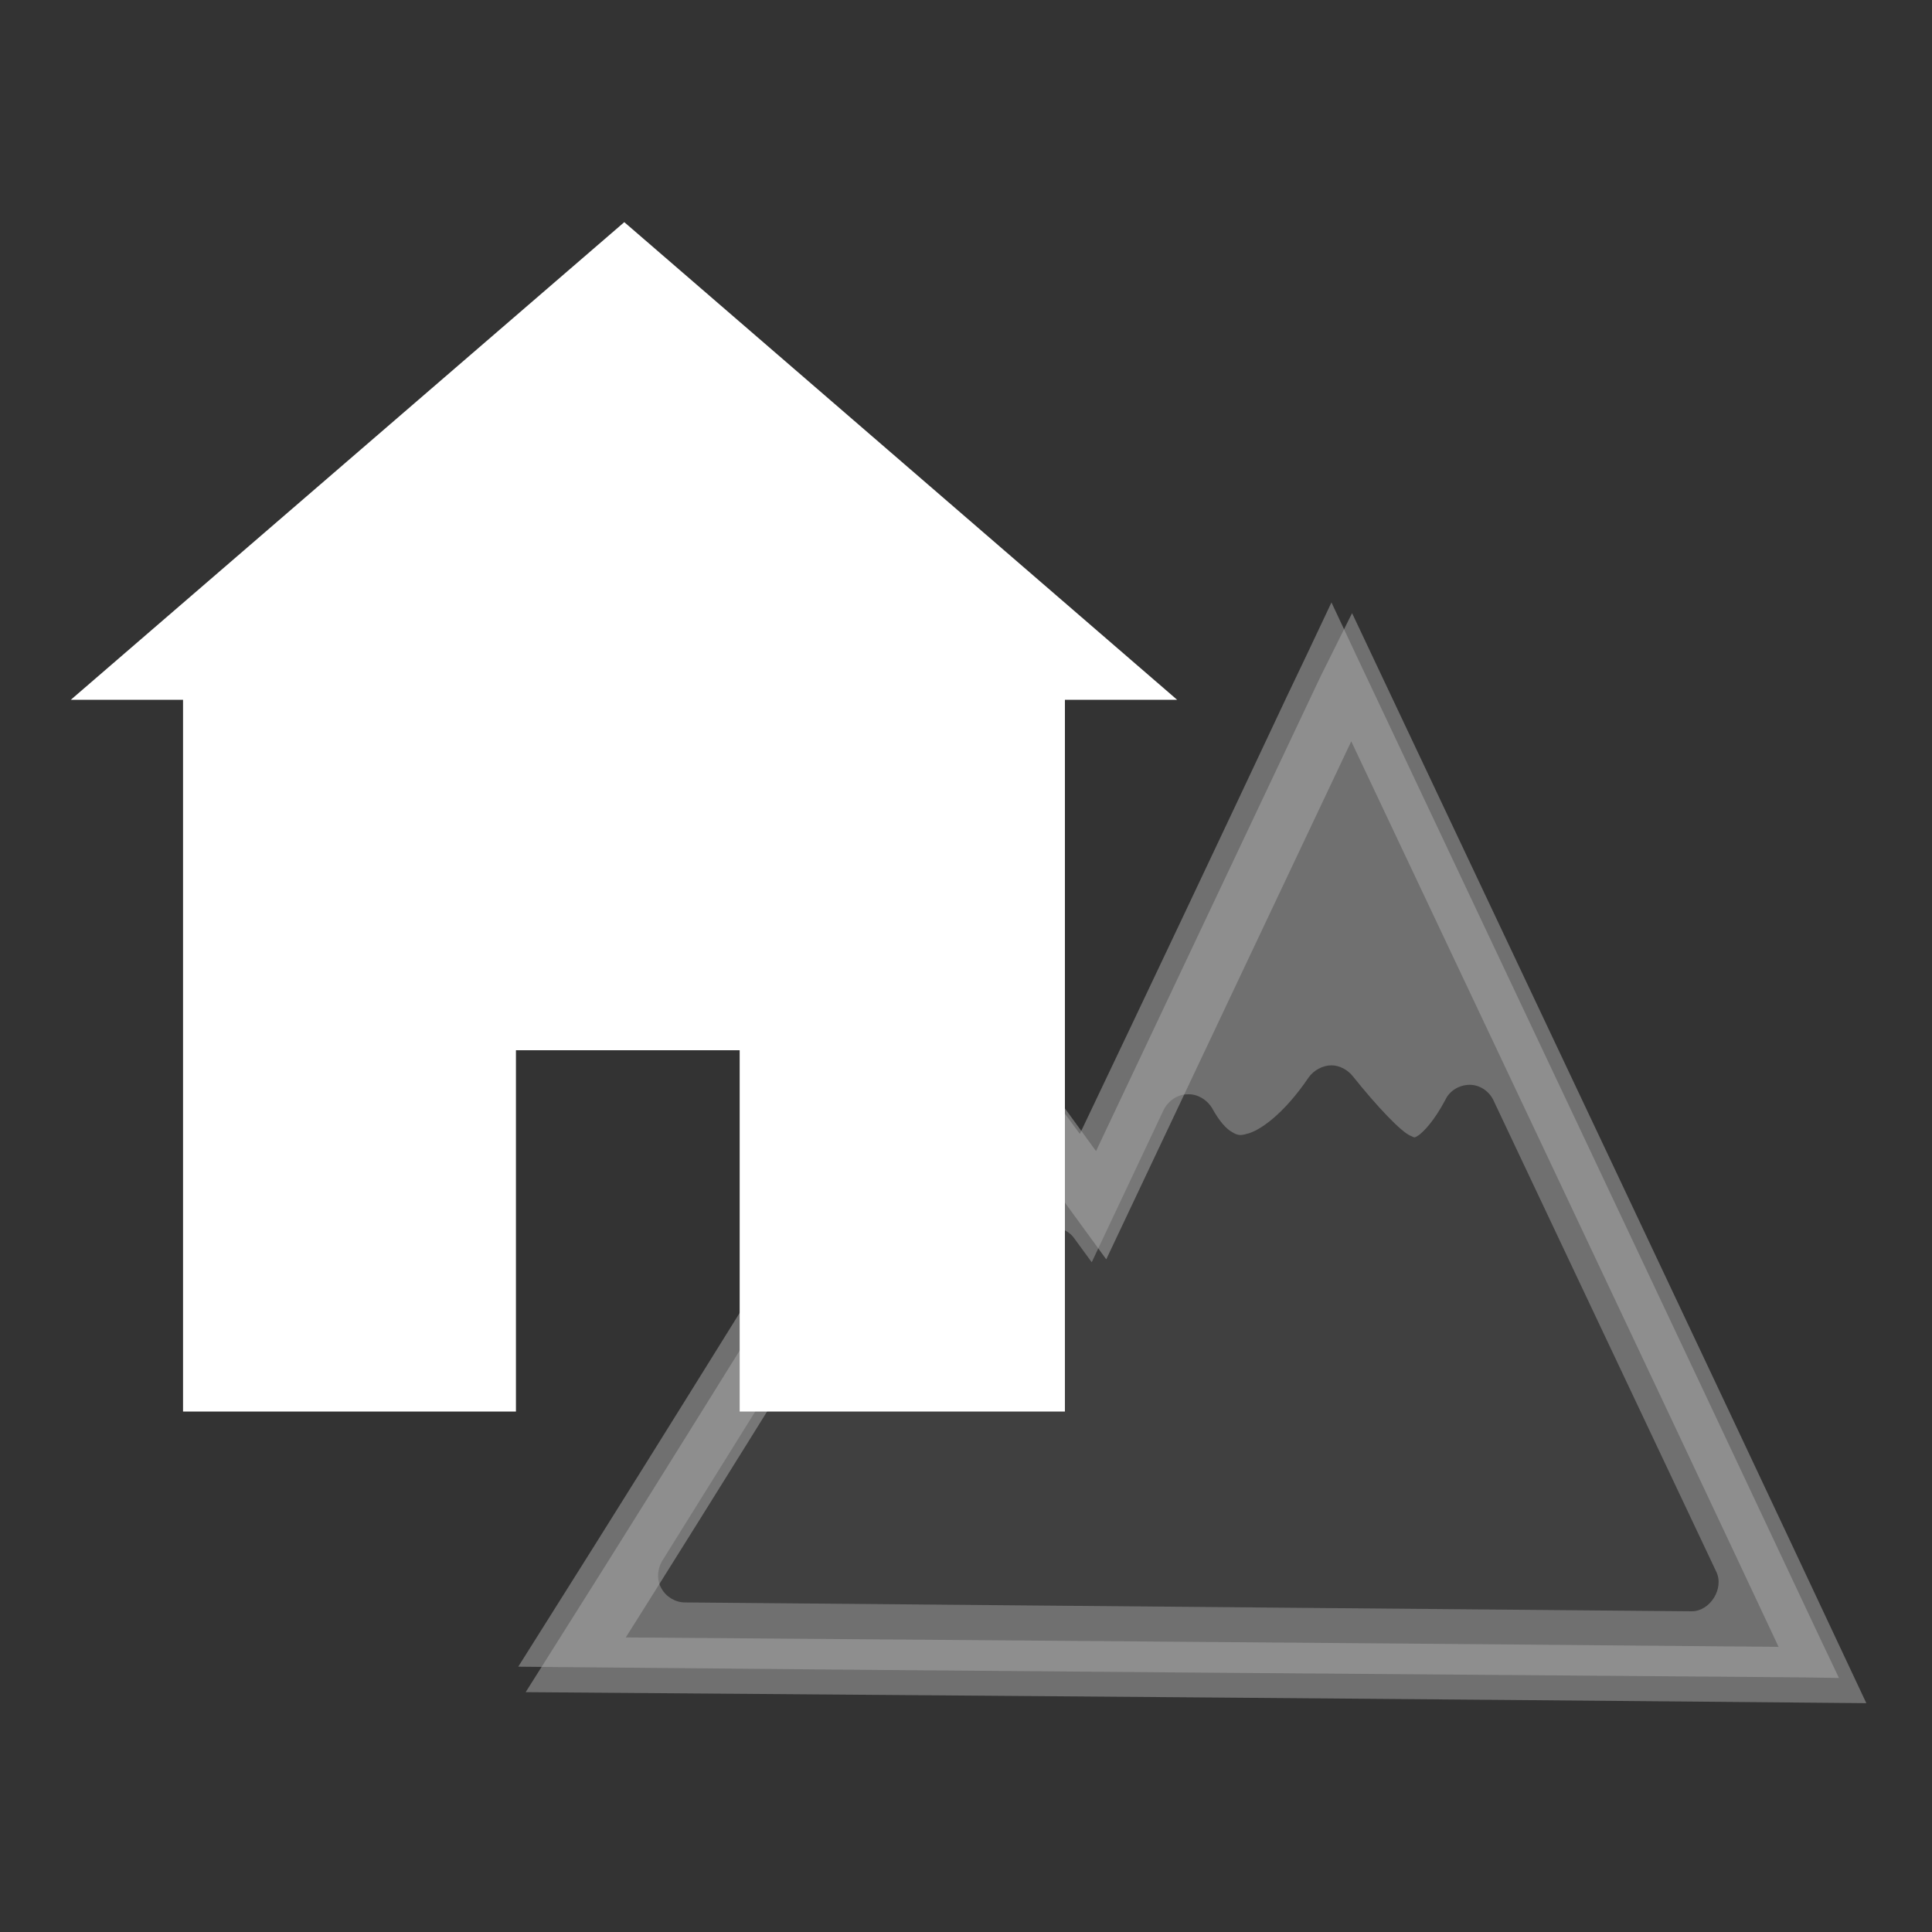 <?xml version="1.0" encoding="UTF-8"?>
<svg xmlns="http://www.w3.org/2000/svg" xmlns:xlink="http://www.w3.org/1999/xlink" width="12" height="12" viewBox="0 0 12 12">
<rect x="0" y="0" width="12" height="12" fill="#333333" stroke="none"/>
<defs>
<filter id="filter-remove-color" x="0%" y="0%" width="100%" height="100%">
<feColorMatrix color-interpolation-filters="sRGB" values="0 0 0 0 1 0 0 0 0 1 0 0 0 0 1 0 0 0 1 0" />
</filter>
<mask id="mask-0">
<g filter="url(#filter-remove-color)">
<rect x="-1.2" y="-1.2" width="14.4" height="14.4" fill="rgb(0%, 0%, 0%)" fill-opacity="0.5"/>
</g>
</mask>
<mask id="mask-1">
<g filter="url(#filter-remove-color)">
<rect x="-2.64" y="-2.64" width="17.28" height="17.28" fill="rgb(0%, 0%, 0%)" fill-opacity="0.5"/>
</g>
</mask>
<clipPath id="clip-0">
<path clip-rule="nonzero" d="M 1 2 L 12 2 L 12 12 L 1 12 Z M 1 2 "/>
</clipPath>
<clipPath id="clip-1">
<rect x="0" y="0" width="12" height="12"/>
</clipPath>
<g id="source-7" clip-path="url(#clip-1)">
<g clip-path="url(#clip-0)">
<path fill="none" stroke-width="16.411" stroke-linecap="butt" stroke-linejoin="miter" stroke="rgb(100%, 100%, 100%)" stroke-opacity="1" stroke-miterlimit="4" d="M 393.652 212.78 C 370.996 260.736 348.34 308.503 325.684 356.458 C 313.034 339.089 300.384 321.719 287.546 304.349 C 248.464 367.031 209.759 429.902 170.299 492.396 C 293.21 493.34 416.12 494.284 539.03 495.417 C 492.773 396.862 446.139 298.496 399.694 200.13 C 397.617 204.284 395.729 208.438 393.652 212.78 Z M 393.652 212.78 " transform="matrix(0.021, 0, 0, 0.021, 0, 0)"/>
</g>
</g>
<mask id="mask-2">
<g filter="url(#filter-remove-color)">
<rect x="-2.64" y="-2.64" width="17.28" height="17.28" fill="rgb(0%, 0%, 0%)" fill-opacity="0.5"/>
</g>
</mask>
<clipPath id="clip-2">
<rect x="0" y="0" width="12" height="12"/>
</clipPath>
<g id="source-11" clip-path="url(#clip-2)">
<path fill-rule="nonzero" fill="rgb(100%, 100%, 100%)" fill-opacity="1" d="M 8.27 3.742 L 8.117 4.066 L 7.992 4.328 C 7.566 5.234 7.137 6.141 6.707 7.043 C 6.5 6.762 6.293 6.48 6.086 6.199 L 5.938 5.996 L 5.805 6.207 C 4.996 7.504 4.195 8.805 3.379 10.098 L 3.219 10.352 L 3.523 10.355 C 6.066 10.379 8.609 10.398 11.148 10.418 L 11.422 10.422 L 11.305 10.176 C 10.348 8.141 9.383 6.102 8.422 4.066 Z M 8.27 6.617 C 8.32 6.617 8.371 6.645 8.402 6.684 C 8.555 6.875 8.703 7.031 8.762 7.055 C 8.789 7.066 8.781 7.07 8.812 7.051 C 8.844 7.027 8.906 6.965 8.977 6.832 C 9.004 6.773 9.066 6.738 9.129 6.738 C 9.191 6.738 9.25 6.777 9.277 6.836 L 10.66 9.762 C 10.711 9.867 10.621 10.008 10.508 10.008 L 4.254 9.953 C 4.195 9.953 4.137 9.918 4.109 9.867 C 4.078 9.816 4.082 9.746 4.113 9.695 L 5.344 7.719 C 5.398 7.633 5.535 7.617 5.605 7.688 C 5.715 7.797 5.812 7.855 5.926 7.863 C 6.039 7.871 6.199 7.828 6.434 7.652 C 6.504 7.602 6.621 7.617 6.672 7.691 L 6.781 7.84 L 7.227 6.895 C 7.254 6.84 7.312 6.797 7.375 6.797 C 7.438 6.793 7.5 6.832 7.531 6.887 C 7.574 6.965 7.617 7.012 7.652 7.031 C 7.684 7.051 7.703 7.055 7.742 7.043 C 7.82 7.027 7.973 6.922 8.129 6.691 C 8.16 6.648 8.215 6.617 8.27 6.617 Z M 8.27 6.617 "/>
</g>
<clipPath id="clip-3">
<rect x="0" y="0" width="12" height="12"/>
</clipPath>
<g id="source-13" clip-path="url(#clip-3)">
<g mask="url(#mask-1)">
<use xlink:href="#source-7"/>
</g>
<g mask="url(#mask-2)">
<use xlink:href="#source-11"/>
</g>
</g>
<mask id="mask-3">
<g filter="url(#filter-remove-color)">
<rect x="-1.2" y="-1.2" width="14.4" height="14.4" fill="rgb(0%, 0%, 0%)" fill-opacity="0.25"/>
</g>
</mask>
<mask id="mask-4">
<g filter="url(#filter-remove-color)">
<rect x="-2.64" y="-2.64" width="17.28" height="17.28" fill="rgb(0%, 0%, 0%)" fill-opacity="0.25"/>
</g>
</mask>
<clipPath id="clip-4">
<path clip-rule="nonzero" d="M 1 2 L 12 2 L 12 12 L 1 12 Z M 1 2 "/>
</clipPath>
<clipPath id="clip-5">
<rect x="0" y="0" width="12" height="12"/>
</clipPath>
<g id="source-19" clip-path="url(#clip-5)">
<g clip-path="url(#clip-4)">
<path fill="none" stroke-width="16.411" stroke-linecap="butt" stroke-linejoin="miter" stroke="rgb(100%, 100%, 100%)" stroke-opacity="1" stroke-miterlimit="4" d="M 393.652 212.78 C 370.996 260.736 348.34 308.503 325.684 356.458 C 313.034 339.089 300.384 321.719 287.546 304.349 C 248.464 367.031 209.759 429.902 170.299 492.396 C 293.21 493.34 416.12 494.284 539.03 495.417 C 492.773 396.862 446.139 298.496 399.694 200.13 C 397.617 204.284 395.729 208.438 393.652 212.78 Z M 393.652 212.78 " transform="matrix(0.021, 0, 0, 0.021, 0, 0)"/>
</g>
</g>
<mask id="mask-5">
<g filter="url(#filter-remove-color)">
<rect x="-2.64" y="-2.64" width="17.28" height="17.28" fill="rgb(0%, 0%, 0%)" fill-opacity="0.25"/>
</g>
</mask>
<clipPath id="clip-6">
<rect x="0" y="0" width="12" height="12"/>
</clipPath>
<g id="source-23" clip-path="url(#clip-6)">
<path fill-rule="nonzero" fill="rgb(100%, 100%, 100%)" fill-opacity="1" d="M 8.27 3.742 L 8.117 4.066 L 7.992 4.328 C 7.566 5.234 7.137 6.141 6.707 7.043 C 6.5 6.762 6.293 6.48 6.086 6.199 L 5.938 5.996 L 5.805 6.207 C 4.996 7.504 4.195 8.805 3.379 10.098 L 3.219 10.352 L 3.523 10.355 C 6.066 10.379 8.609 10.398 11.148 10.418 L 11.422 10.422 L 11.305 10.176 C 10.348 8.141 9.383 6.102 8.422 4.066 Z M 8.27 3.742 "/>
</g>
<clipPath id="clip-7">
<rect x="0" y="0" width="12" height="12"/>
</clipPath>
<g id="source-25" clip-path="url(#clip-7)">
<g mask="url(#mask-4)">
<use xlink:href="#source-19"/>
</g>
<g mask="url(#mask-5)">
<use xlink:href="#source-23"/>
</g>
</g>
</defs>
<g mask="url(#mask-0)">
<use xlink:href="#source-13"/>
</g>
<path fill-rule="evenodd" fill="rgb(100%, 100%, 100%)" fill-opacity="1" stroke-width="0.852" stroke-linecap="butt" stroke-linejoin="miter" stroke="rgb(100%, 100%, 100%)" stroke-opacity="1" stroke-miterlimit="4" d="M 184.648 66.27 L 22.09 206.549 L 54.564 206.549 L 54.564 417.064 L 152.174 417.064 L 152.174 310.202 L 219.199 310.202 L 219.199 417.064 L 314.544 417.064 L 314.544 206.549 L 347.018 206.549 Z M 184.648 66.27 " transform="matrix(0.021, 0, 0, 0.021, 0, 0)"/>
<g mask="url(#mask-3)">
<use xlink:href="#source-25"/>
</g>
</svg>

